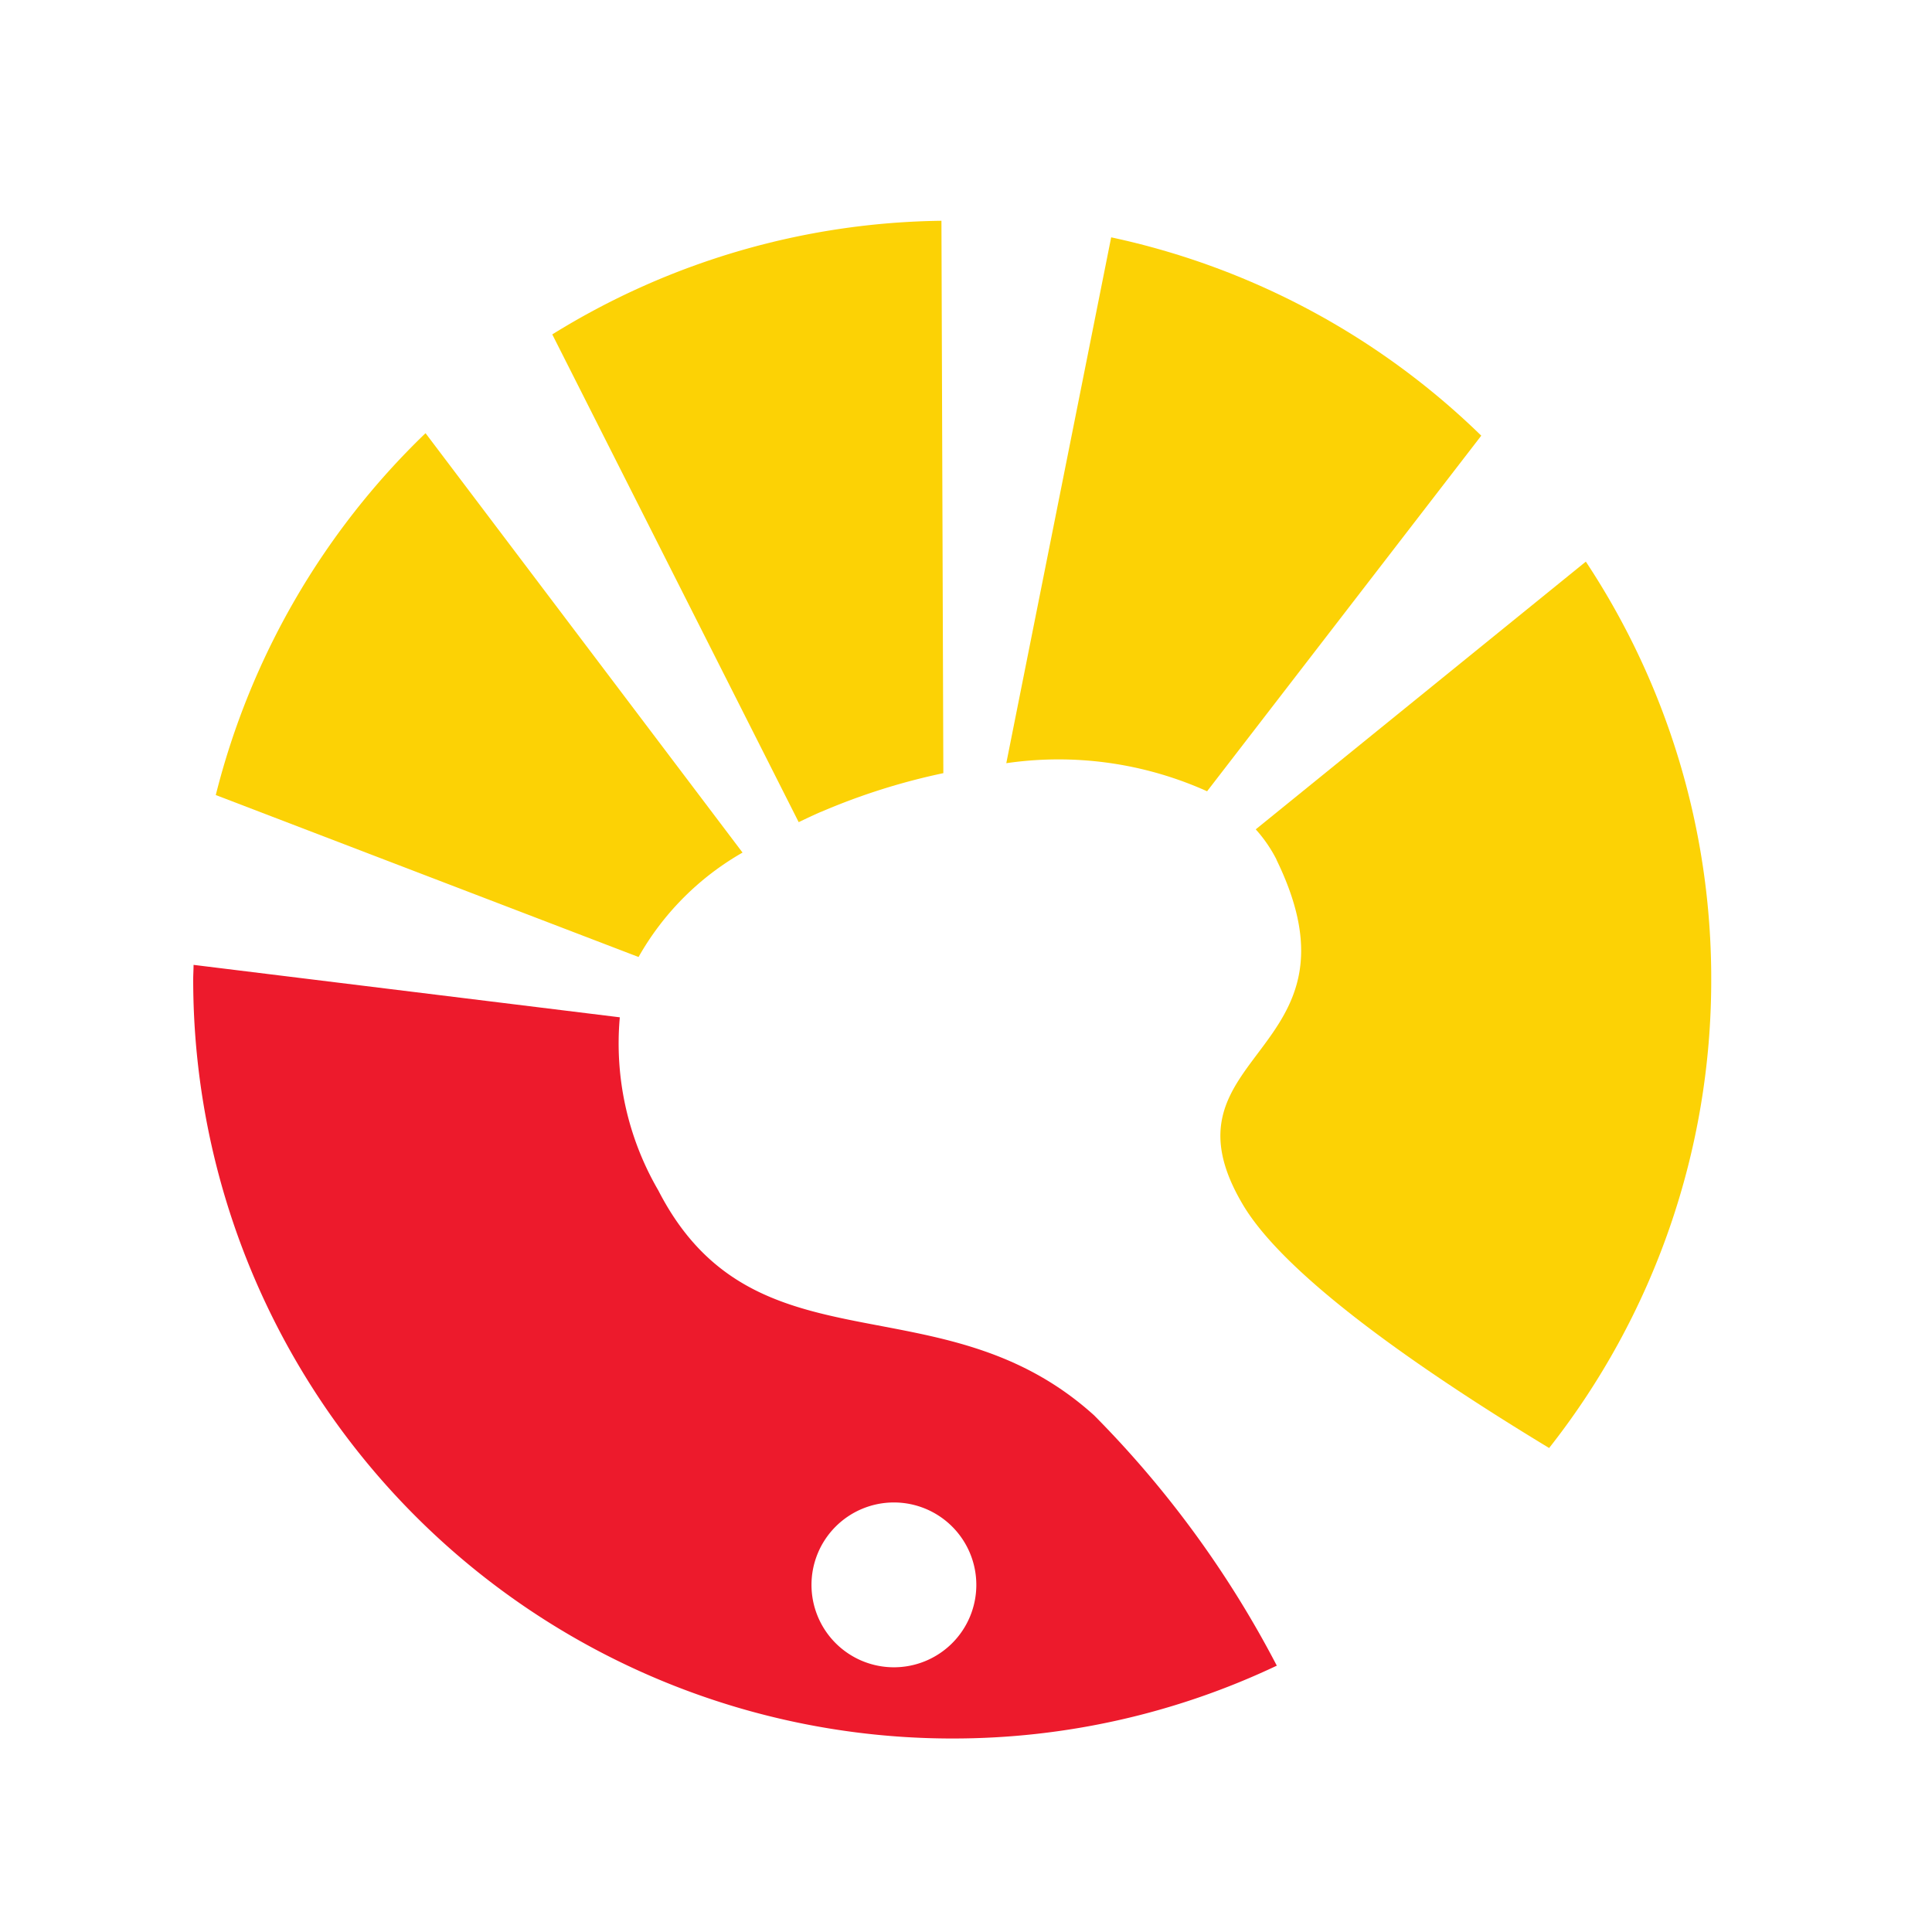 <svg xmlns="http://www.w3.org/2000/svg" xmlns:xlink="http://www.w3.org/1999/xlink" width="70" height="70" viewBox="0 0 70 70"><rect x="0" y="0" width="70" height="70" fill="#333333" stroke="none"/><defs><clipPath id="b"><rect width="70" height="70"/></clipPath></defs><g id="a" clip-path="url(#b)"><rect width="70" height="70" fill="#fff"/><g transform="translate(-47.177 322.971)"><g transform="translate(54.177 -314.971)"><path d="M118.847-293.558a23.463,23.463,0,0,1,4.424-1.4l-.069-20.014a27.356,27.356,0,0,0-14.1,4.117l8.928,17.672c.267-.127.532-.254.813-.376" transform="translate(-96.092 314.971)" fill="#fcd205"/><path d="M76.729-267.278l-11.489-15.2a27.463,27.463,0,0,0-7.6,13.111l15.318,5.868a10.057,10.057,0,0,1,3.767-3.783" transform="translate(-56.822 290.173)" fill="#fcd205"/><path d="M213.291-252.049c3.472,7.118-4.514,6.945-1.215,12.5,1.532,2.581,6.362,5.948,11.094,8.814a27.372,27.372,0,0,0,5.873-16.974A27.365,27.365,0,0,0,224.5-262.85l-11.96,9.7a5.063,5.063,0,0,1,.755,1.1" transform="translate(-174.042 275.199)" fill="#fcd205"/><path d="M185.8-292.367l9.935-12.886a27.432,27.432,0,0,0-13.409-7.186l-3.8,19.053a13.115,13.115,0,0,1,7.277,1.018" transform="translate(-149.066 313.038)" fill="#fcd205"/><path d="M79.565-175.73a2.986,2.986,0,0,1-2.986-2.986,2.986,2.986,0,0,1,2.986-2.986,2.986,2.986,0,0,1,2.986,2.986A2.985,2.985,0,0,1,79.565-175.73Zm7.263-9.12c-5.556-5.035-12.327-1.389-15.8-8.16a10.582,10.582,0,0,1-1.394-6.27l-15.444-1.9c0,.177-.013.353-.013.53a27.5,27.5,0,0,0,27.5,27.5,27.384,27.384,0,0,0,11.761-2.639,37.373,37.373,0,0,0-6.611-9.061" transform="translate(-54.177 228.139)" fill="#ed1a2c"/></g></g></g></svg>